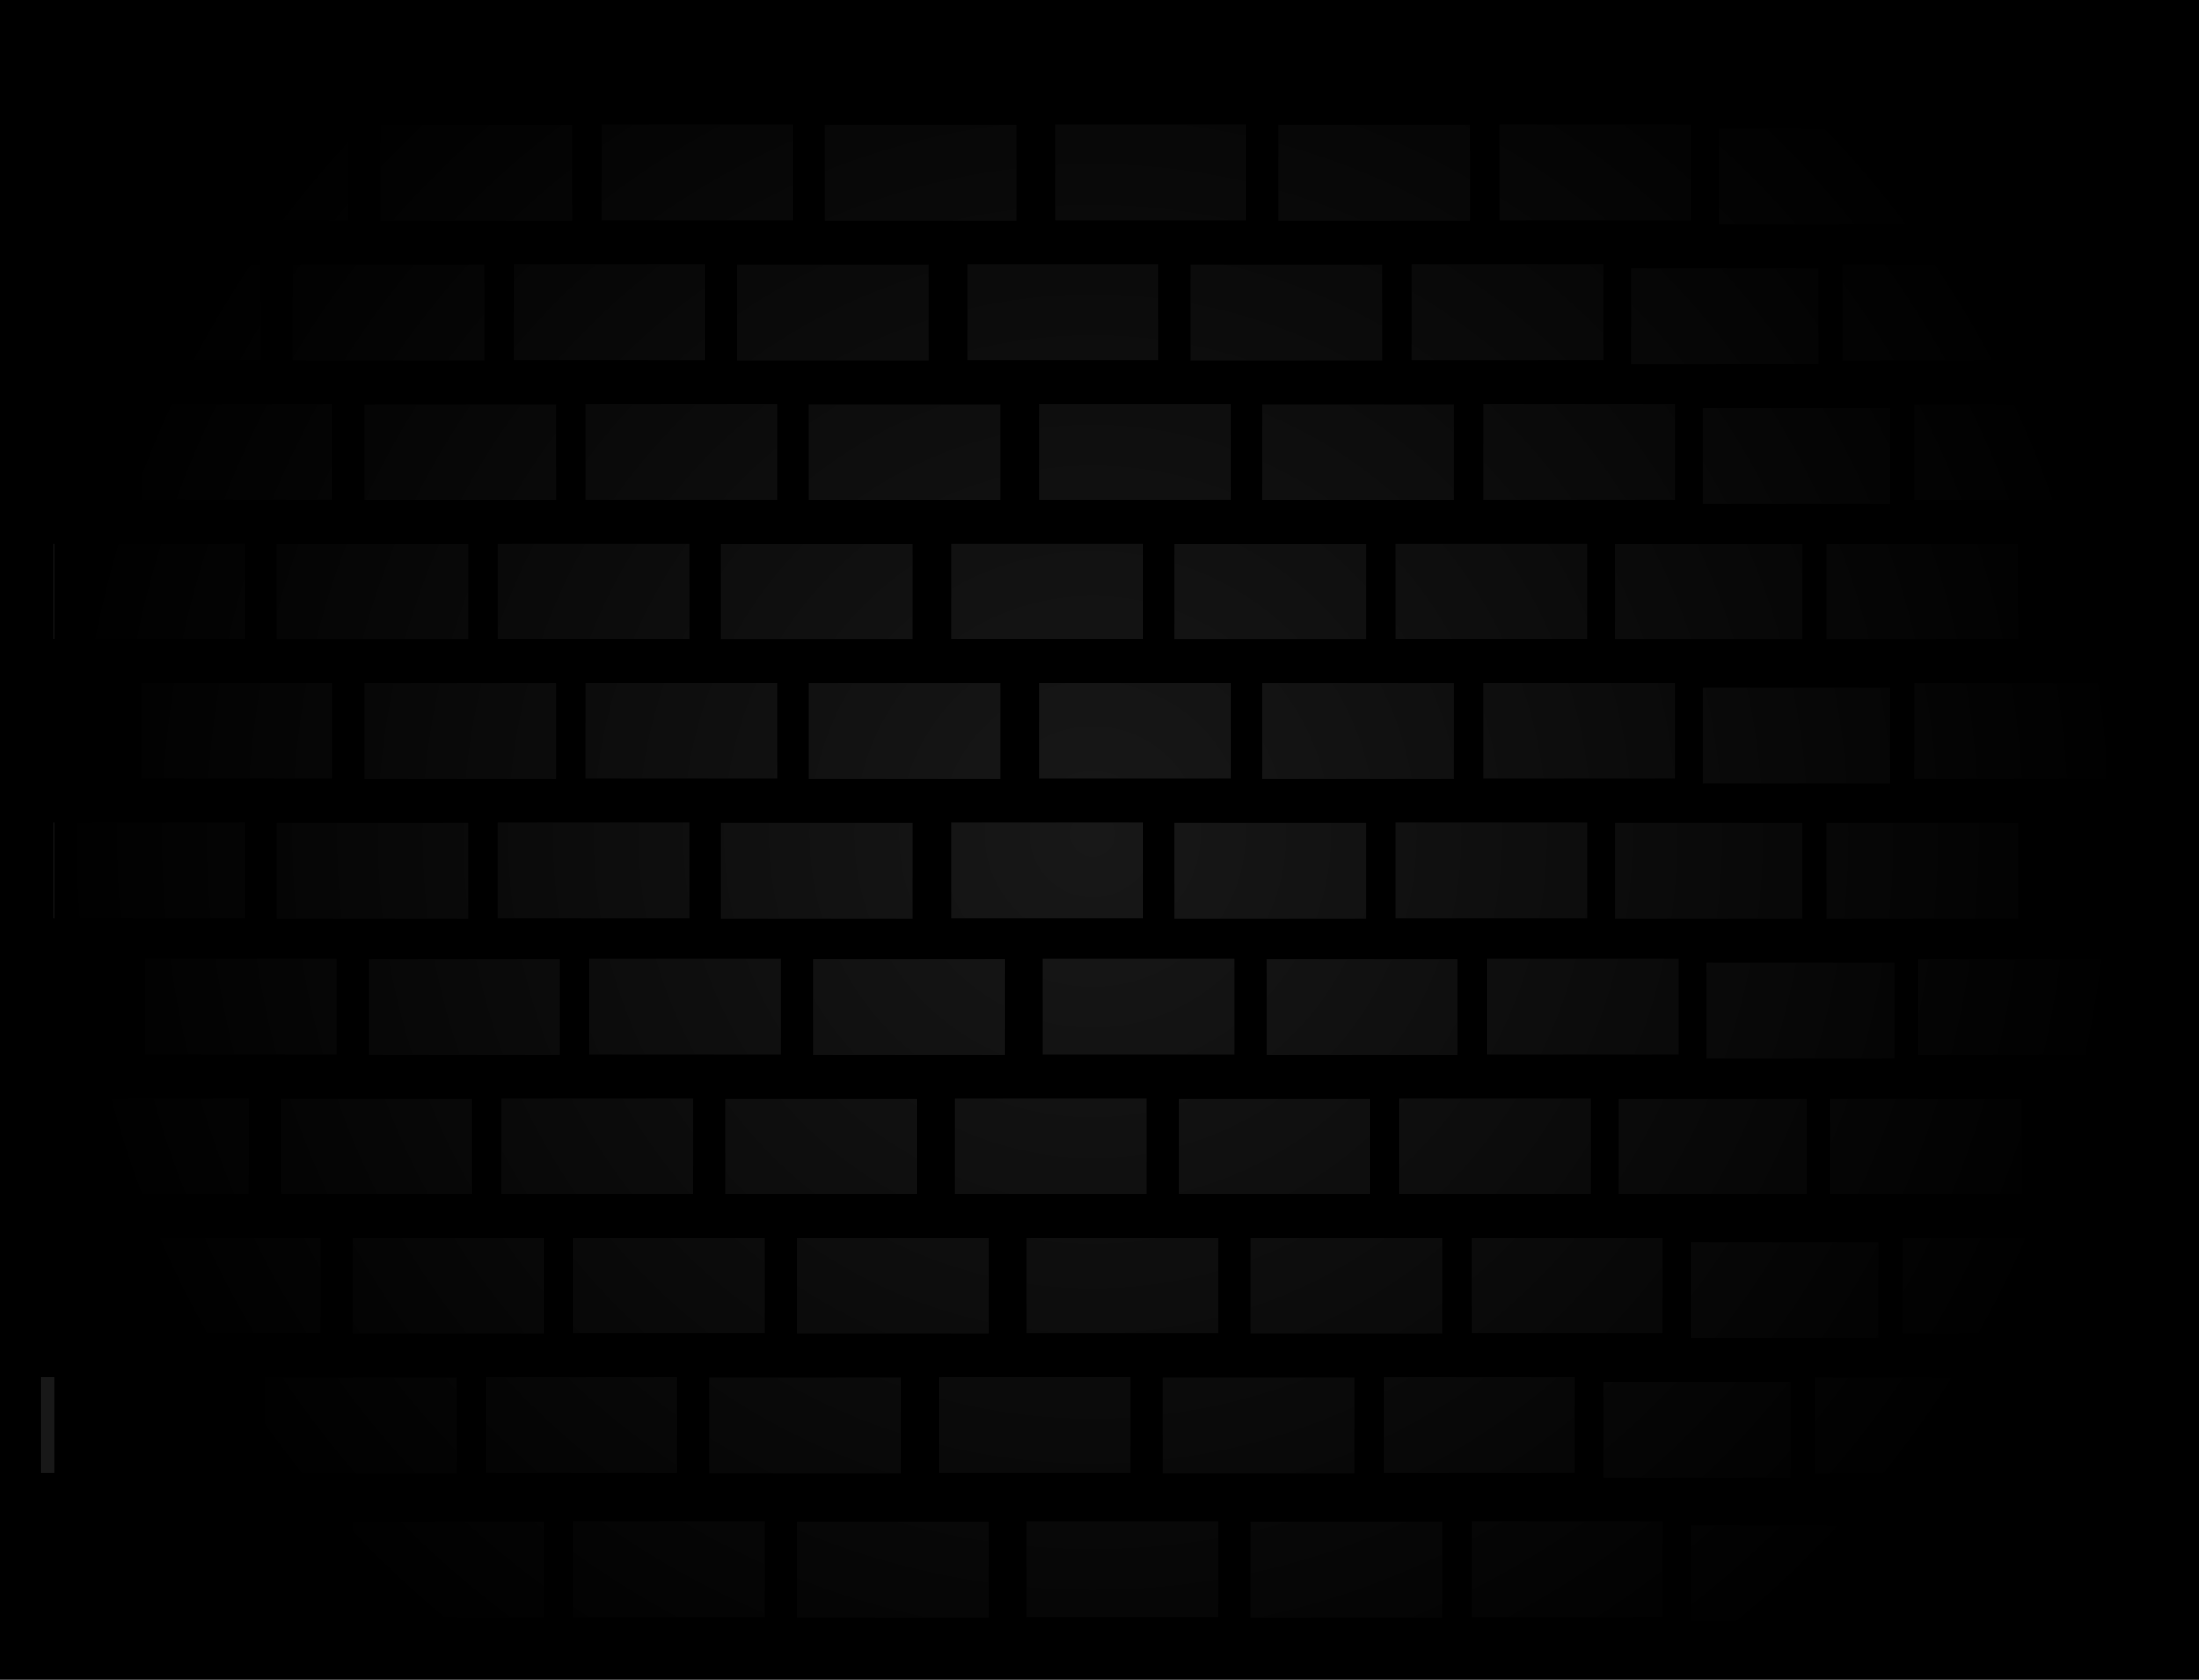 <svg version="1.1" xmlns="http://www.w3.org/2000/svg" xmlns:xlink="http://www.w3.org/1999/xlink" width="551.051" height="420.942" viewBox="0,0,551.051,420.942"><defs><radialGradient cx="239.725" cy="180" r="260.313" gradientUnits="userSpaceOnUse" id="color-1"><stop offset="0" stop-color="#000000" stop-opacity="0"/><stop offset="1" stop-color="#000000"/></radialGradient></defs><g transform="translate(34.115,29.038)"><g data-paper-data="{&quot;isPaintingLayer&quot;:true}" fill-rule="nonzero" stroke-linecap="butt" stroke-linejoin="miter" stroke-miterlimit="10" stroke-dasharray="" stroke-dashoffset="0" style="mix-blend-mode: normal"><path d="M-34.115,391.904v-420.942h551.051v420.942z" fill="#000000" stroke="none" stroke-width="0"/><g fill="#181818" stroke="#000000" stroke-width="6"><path d="M2.224,29.147v-30h54v30z"/><path d="M58.224,29.238v-30h54v30z"/><path d="M113.588,29.147v-30h54v30z"/><path d="M169.588,29.238v-30h54v30z"/><path d="M227.225,29.147v-30h54v30z"/><path d="M283.224,29.238v-30h54v30z"/><path d="M338.588,29.147v-30h54v30z"/><path d="M393.588,30.238v-30h54v30z"/><path d="M446.588,29.238v-30h54v30z"/><path d="M-19.776,64.147v-30h54v30z"/><path d="M36.224,64.238v-30h54v30z"/><path d="M91.588,64.147v-30h54v30z"/><path d="M147.588,64.238v-30h54v30z"/><path d="M205.225,64.147v-30h54v30z"/><path d="M261.224,64.238v-30h54v30z"/><path d="M316.588,64.147v-30h54v30z"/><path d="M371.588,65.238v-30h54v30z"/><path d="M424.588,64.238v-30h54v30z"/></g><path d="M-1.776,99.147v-30h54v30z" fill="#181818" stroke="#000000" stroke-width="6"/><path d="M54.224,99.238v-30h54v30z" fill="#181818" stroke="#000000" stroke-width="6"/><path d="M109.588,99.147v-30h54v30z" fill="#181818" stroke="#000000" stroke-width="6"/><path d="M165.588,99.238v-30h54v30z" fill="#181818" stroke="#000000" stroke-width="6"/><path d="M223.225,99.147v-30h54v30z" fill="#181818" stroke="#000000" stroke-width="6"/><path d="M279.224,99.238v-30h54v30z" fill="#181818" stroke="#000000" stroke-width="6"/><path d="M334.588,99.147v-30h54v30z" fill="#181818" stroke="#000000" stroke-width="6"/><path d="M389.588,100.238v-30h54v30z" fill="#181818" stroke="#000000" stroke-width="6"/><path d="M442.588,99.238v-30h54v30z" fill="#181818" stroke="#000000" stroke-width="6"/><path d="M-23.776,134.147v-30h54v30z" fill="#181818" stroke="#000000" stroke-width="6"/><path d="M32.224,134.238v-30h54v30z" fill="#181818" stroke="#000000" stroke-width="6"/><path d="M87.588,134.147v-30h54v30z" fill="#181818" stroke="#000000" stroke-width="6"/><path d="M143.588,134.238v-30h54v30z" fill="#181818" stroke="#000000" stroke-width="6"/><path d="M201.225,134.147v-30h54v30z" fill="#181818" stroke="#000000" stroke-width="6"/><path d="M257.224,134.238v-30h54v30z" fill="#181818" stroke="#000000" stroke-width="6"/><path d="M312.588,134.147v-30h54v30z" fill="#181818" stroke="#000000" stroke-width="6"/><path d="M367.588,134.238v-30h54v30z" fill="#181818" stroke="#000000" stroke-width="6"/><path d="M420.588,134.238v-30h54v30z" fill="#181818" stroke="#000000" stroke-width="6"/><path d="M-1.776,169.147v-30h54v30z" fill="#181818" stroke="#000000" stroke-width="6"/><path d="M54.224,169.238v-30h54v30z" fill="#181818" stroke="#000000" stroke-width="6"/><path d="M109.588,169.147v-30h54v30z" fill="#181818" stroke="#000000" stroke-width="6"/><path d="M165.588,169.238v-30h54v30z" fill="#181818" stroke="#000000" stroke-width="6"/><path d="M223.225,169.147v-30h54v30z" fill="#181818" stroke="#000000" stroke-width="6"/><path d="M279.224,169.238v-30h54v30z" fill="#181818" stroke="#000000" stroke-width="6"/><path d="M334.588,169.147v-30h54v30z" fill="#181818" stroke="#000000" stroke-width="6"/><path d="M389.588,170.238v-30h54v30z" fill="#181818" stroke="#000000" stroke-width="6"/><path d="M442.588,169.238v-30h54v30z" fill="#181818" stroke="#000000" stroke-width="6"/><path d="M-23.776,204.147v-30h54v30z" fill="#181818" stroke="#000000" stroke-width="6"/><path d="M32.224,204.238v-30h54v30z" fill="#181818" stroke="#000000" stroke-width="6"/><path d="M87.588,204.147v-30h54v30z" fill="#181818" stroke="#000000" stroke-width="6"/><path d="M143.588,204.238v-30h54v30z" fill="#181818" stroke="#000000" stroke-width="6"/><path d="M201.225,204.147v-30h54v30z" fill="#181818" stroke="#000000" stroke-width="6"/><path d="M257.224,204.238v-30h54v30z" fill="#181818" stroke="#000000" stroke-width="6"/><path d="M312.588,204.147v-30h54v30z" fill="#181818" stroke="#000000" stroke-width="6"/><path d="M367.588,204.238v-30h54v30z" fill="#181818" stroke="#000000" stroke-width="6"/><path d="M420.588,204.238v-30h54v30z" fill="#181818" stroke="#000000" stroke-width="6"/><path d="M-0.775,238.147v-30h54v30z" fill="#181818" stroke="#000000" stroke-width="6"/><path d="M55.224,238.238v-30h54v30z" fill="#181818" stroke="#000000" stroke-width="6"/><path d="M110.588,238.147v-30h54v30z" fill="#181818" stroke="#000000" stroke-width="6"/><path d="M166.588,238.238v-30h54v30z" fill="#181818" stroke="#000000" stroke-width="6"/><path d="M224.225,238.147v-30h54v30z" fill="#181818" stroke="#000000" stroke-width="6"/><path d="M280.224,238.238v-30h54v30z" fill="#181818" stroke="#000000" stroke-width="6"/><path d="M335.588,238.147v-30h54v30z" fill="#181818" stroke="#000000" stroke-width="6"/><path d="M390.588,239.238v-30h54v30z" fill="#181818" stroke="#000000" stroke-width="6"/><path d="M443.588,238.238v-30h54v30z" fill="#181818" stroke="#000000" stroke-width="6"/><path d="M-22.776,273.147v-30h54v30z" fill="#181818" stroke="#000000" stroke-width="6"/><path d="M33.224,273.238v-30h54v30z" fill="#181818" stroke="#000000" stroke-width="6"/><path d="M88.588,273.147v-30h54v30z" fill="#181818" stroke="#000000" stroke-width="6"/><path d="M144.588,273.238v-30h54v30z" fill="#181818" stroke="#000000" stroke-width="6"/><path d="M202.225,273.147v-30h54v30z" fill="#181818" stroke="#000000" stroke-width="6"/><path d="M258.224,273.238v-30h54v30z" fill="#181818" stroke="#000000" stroke-width="6"/><path d="M313.588,273.147v-30h54v30z" fill="#181818" stroke="#000000" stroke-width="6"/><path d="M368.588,273.238v-30h54v30z" fill="#181818" stroke="#000000" stroke-width="6"/><path d="M421.588,273.238v-30h54v30z" fill="#181818" stroke="#000000" stroke-width="6"/><path d="M-4.776,308.147v-30h54v30z" fill="#181818" stroke="#000000" stroke-width="6"/><path d="M51.224,308.238v-30h54v30z" fill="#181818" stroke="#000000" stroke-width="6"/><path d="M106.588,308.147v-30h54v30z" fill="#181818" stroke="#000000" stroke-width="6"/><path d="M162.588,308.238v-30h54v30z" fill="#181818" stroke="#000000" stroke-width="6"/><path d="M220.225,308.147v-30h54v30z" fill="#181818" stroke="#000000" stroke-width="6"/><path d="M276.224,308.238v-30h54v30z" fill="#181818" stroke="#000000" stroke-width="6"/><path d="M331.588,308.147v-30h54v30z" fill="#181818" stroke="#000000" stroke-width="6"/><path d="M386.588,309.238v-30h54v30z" fill="#181818" stroke="#000000" stroke-width="6"/><path d="M439.588,308.238v-30h54v30z" fill="#181818" stroke="#000000" stroke-width="6"/><path d="M-26.776,343.147v-30h54v30z" fill="#181818" stroke="#000000" stroke-width="6"/><path d="M29.224,343.238v-30h54v30z" fill="#181818" stroke="#000000" stroke-width="6"/><path d="M84.588,343.147v-30h54v30z" fill="#181818" stroke="#000000" stroke-width="6"/><path d="M140.588,343.238v-30h54v30z" fill="#181818" stroke="#000000" stroke-width="6"/><path d="M198.225,343.147v-30h54v30z" fill="#181818" stroke="#000000" stroke-width="6"/><path d="M254.225,343.238v-30h54v30z" fill="#181818" stroke="#000000" stroke-width="6"/><path d="M309.588,343.147v-30h54v30z" fill="#181818" stroke="#000000" stroke-width="6"/><path d="M364.588,344.238v-30h54v30z" fill="#181818" stroke="#000000" stroke-width="6"/><path d="M417.588,343.238v-30h54v30z" fill="#181818" stroke="#000000" stroke-width="6"/><path d="M-4.776,379.147v-30h54v30z" fill="#181818" stroke="#000000" stroke-width="6"/><path d="M51.224,379.238v-30h54v30z" fill="#181818" stroke="#000000" stroke-width="6"/><path d="M106.588,379.147v-30h54v30z" fill="#181818" stroke="#000000" stroke-width="6"/><path d="M162.588,379.238v-30h54v30z" fill="#181818" stroke="#000000" stroke-width="6"/><path d="M220.225,379.147v-30h54v30z" fill="#181818" stroke="#000000" stroke-width="6"/><path d="M276.224,379.238v-30h54v30z" fill="#181818" stroke="#000000" stroke-width="6"/><path d="M331.588,379.147v-30h54v30z" fill="#181818" stroke="#000000" stroke-width="6"/><path d="M386.588,380.238v-30h54v30z" fill="#181818" stroke="#000000" stroke-width="6"/><path d="M439.588,379.238v-30h54v30z" fill="#181818" stroke="#000000" stroke-width="6"/><path d="M-20.588,378.353v-396.706h520.625v396.706z" fill="url(#color-1)" stroke="none" stroke-width="NaN"/></g></g></svg>